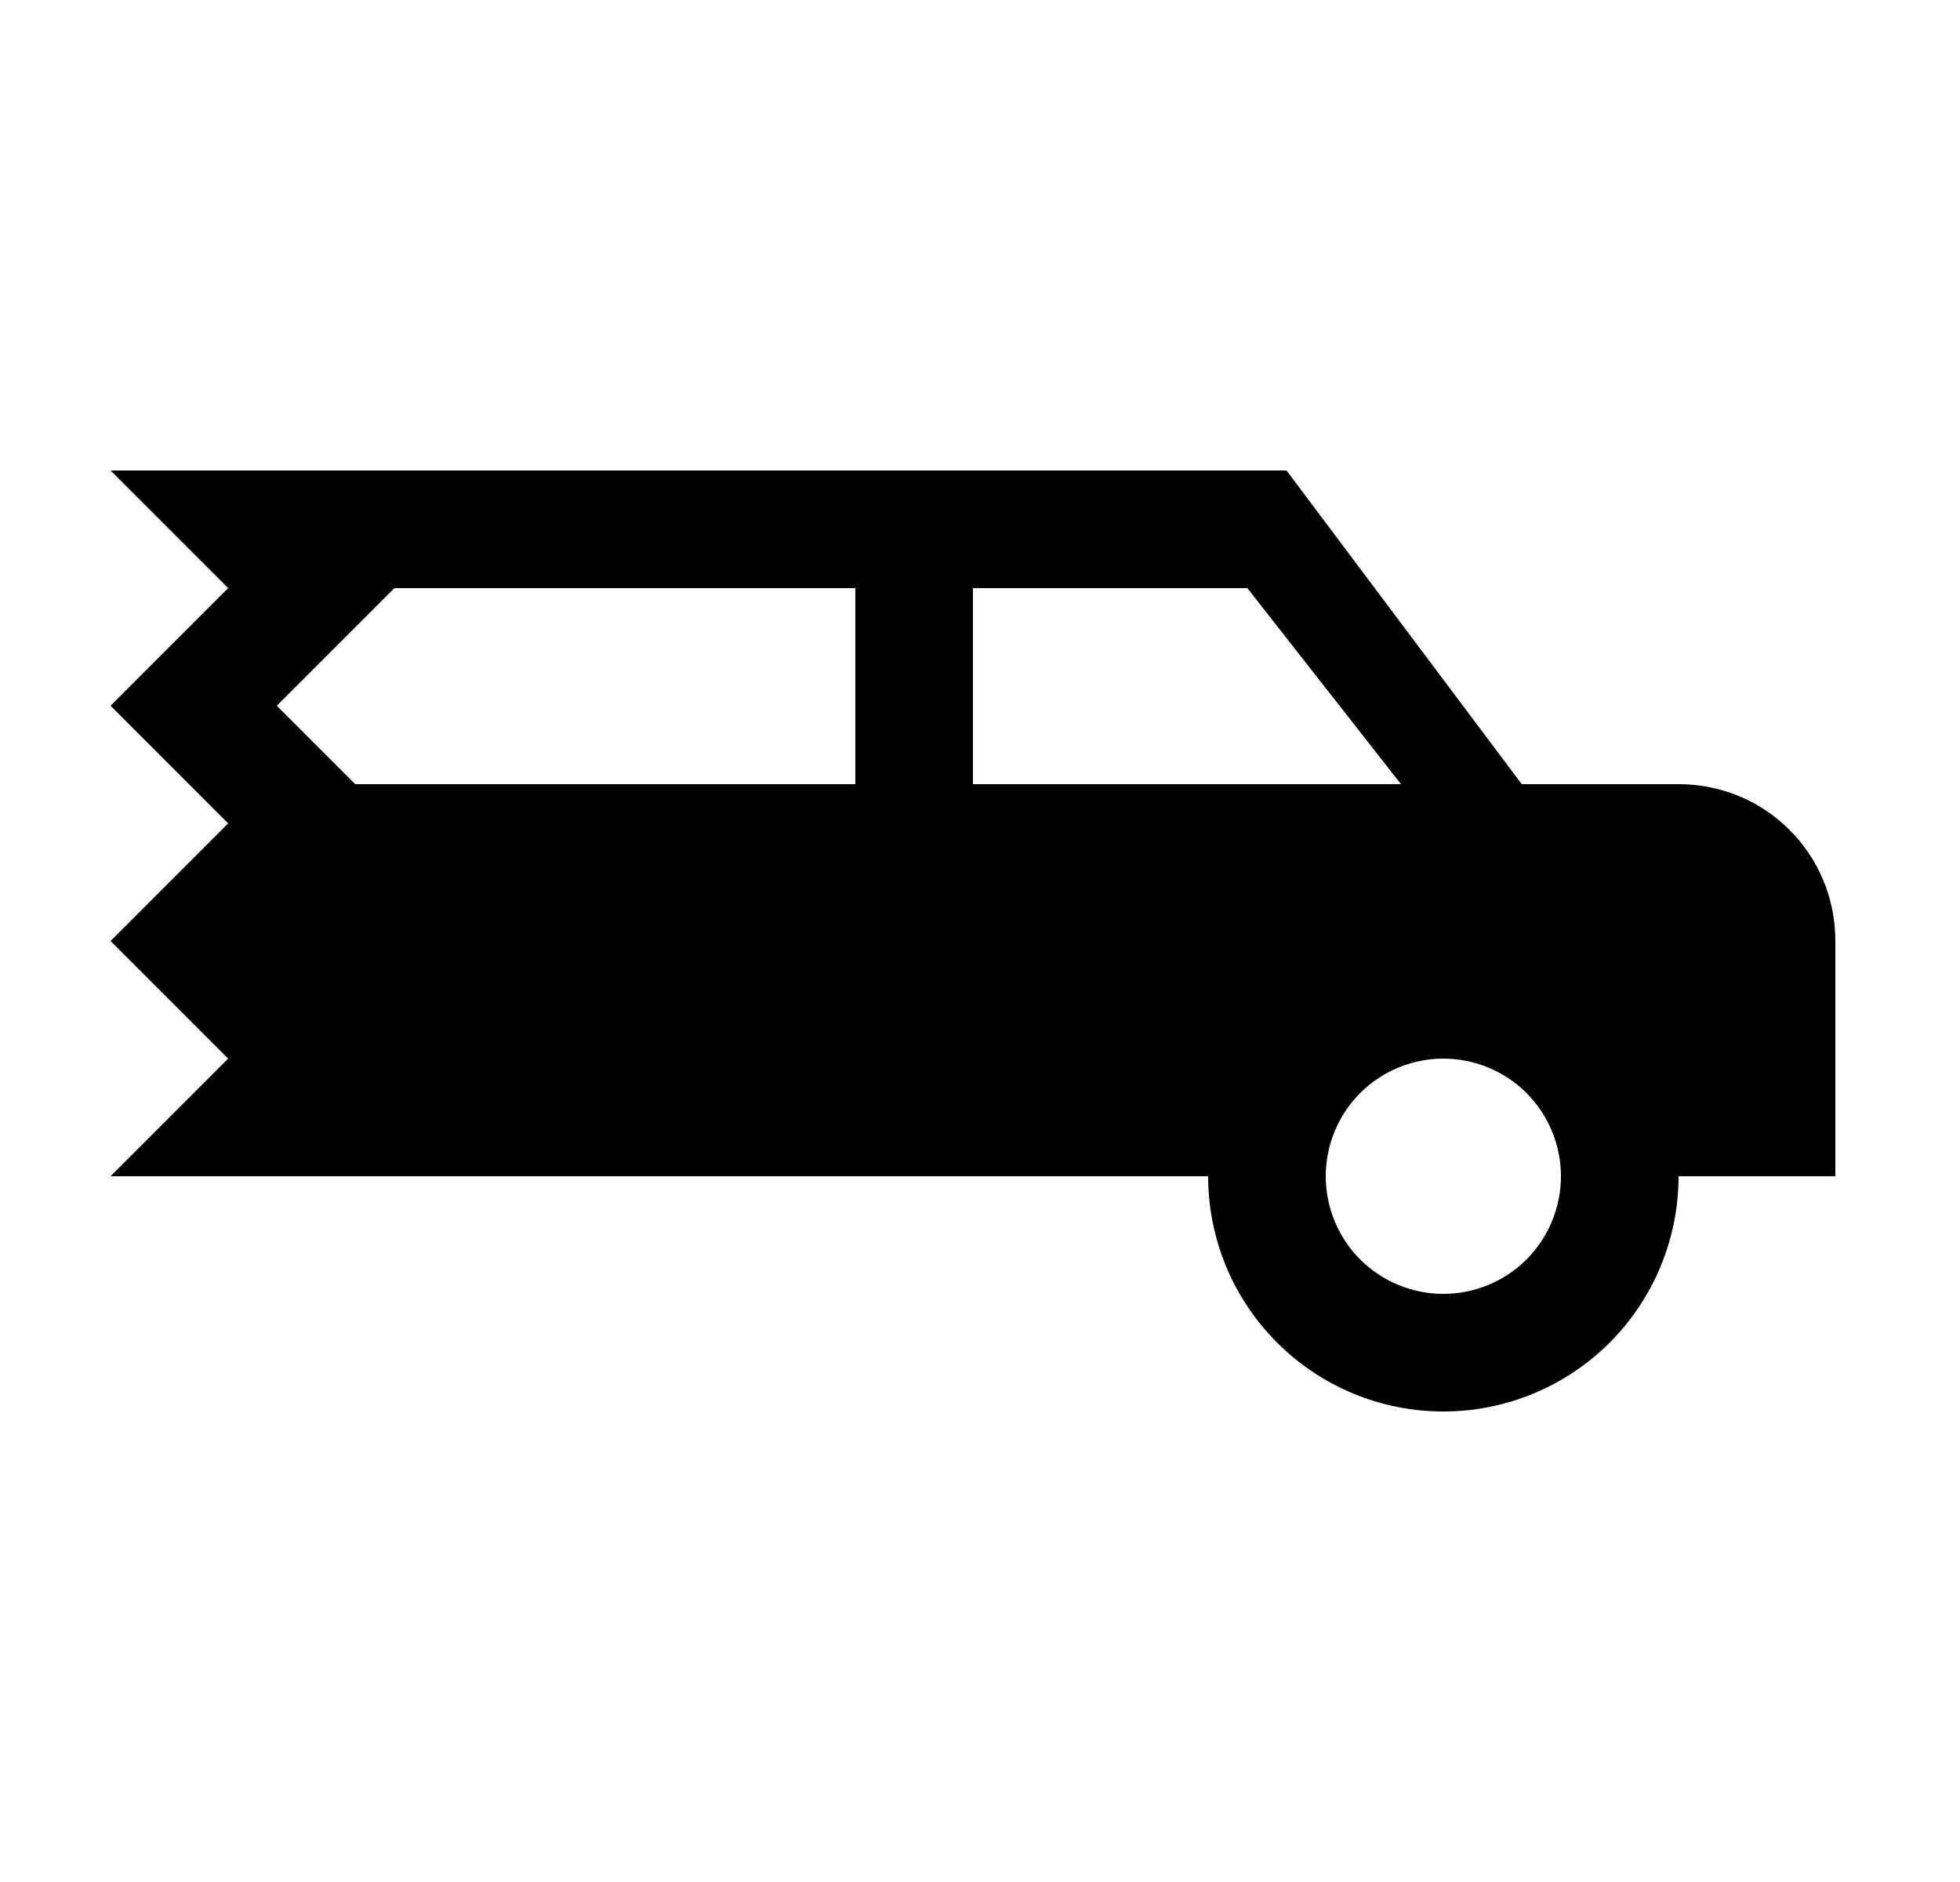 <svg width="25" height="24" viewBox="0 0 25 24" fill="none" xmlns="http://www.w3.org/2000/svg">
<g id="364">
<path id="Vector" d="M1.41 6L2.91 7.5L1.41 9L2.91 10.5L1.41 12L2.91 13.5L1.41 15H15.41C15.41 15.796 15.726 16.559 16.289 17.121C16.851 17.684 17.614 18 18.41 18C19.206 18 19.969 17.684 20.532 17.121C21.094 16.559 21.41 15.796 21.41 15H23.41V12C23.41 10.89 22.52 10 21.41 10H19.41L16.41 6H1.41ZM5.03 7.5H10.91V10H4.53L3.53 9L5.03 7.5ZM12.41 7.5H15.91L17.87 10H12.41V7.5ZM18.41 13.5C18.808 13.5 19.189 13.658 19.471 13.939C19.752 14.221 19.91 14.602 19.91 15C19.91 15.398 19.752 15.779 19.471 16.061C19.189 16.342 18.808 16.5 18.41 16.5C18.012 16.5 17.631 16.342 17.349 16.061C17.068 15.779 16.91 15.398 16.91 15C16.91 14.602 17.068 14.221 17.349 13.939C17.631 13.658 18.012 13.5 18.41 13.5Z" fill="black"/>
</g>
</svg>
